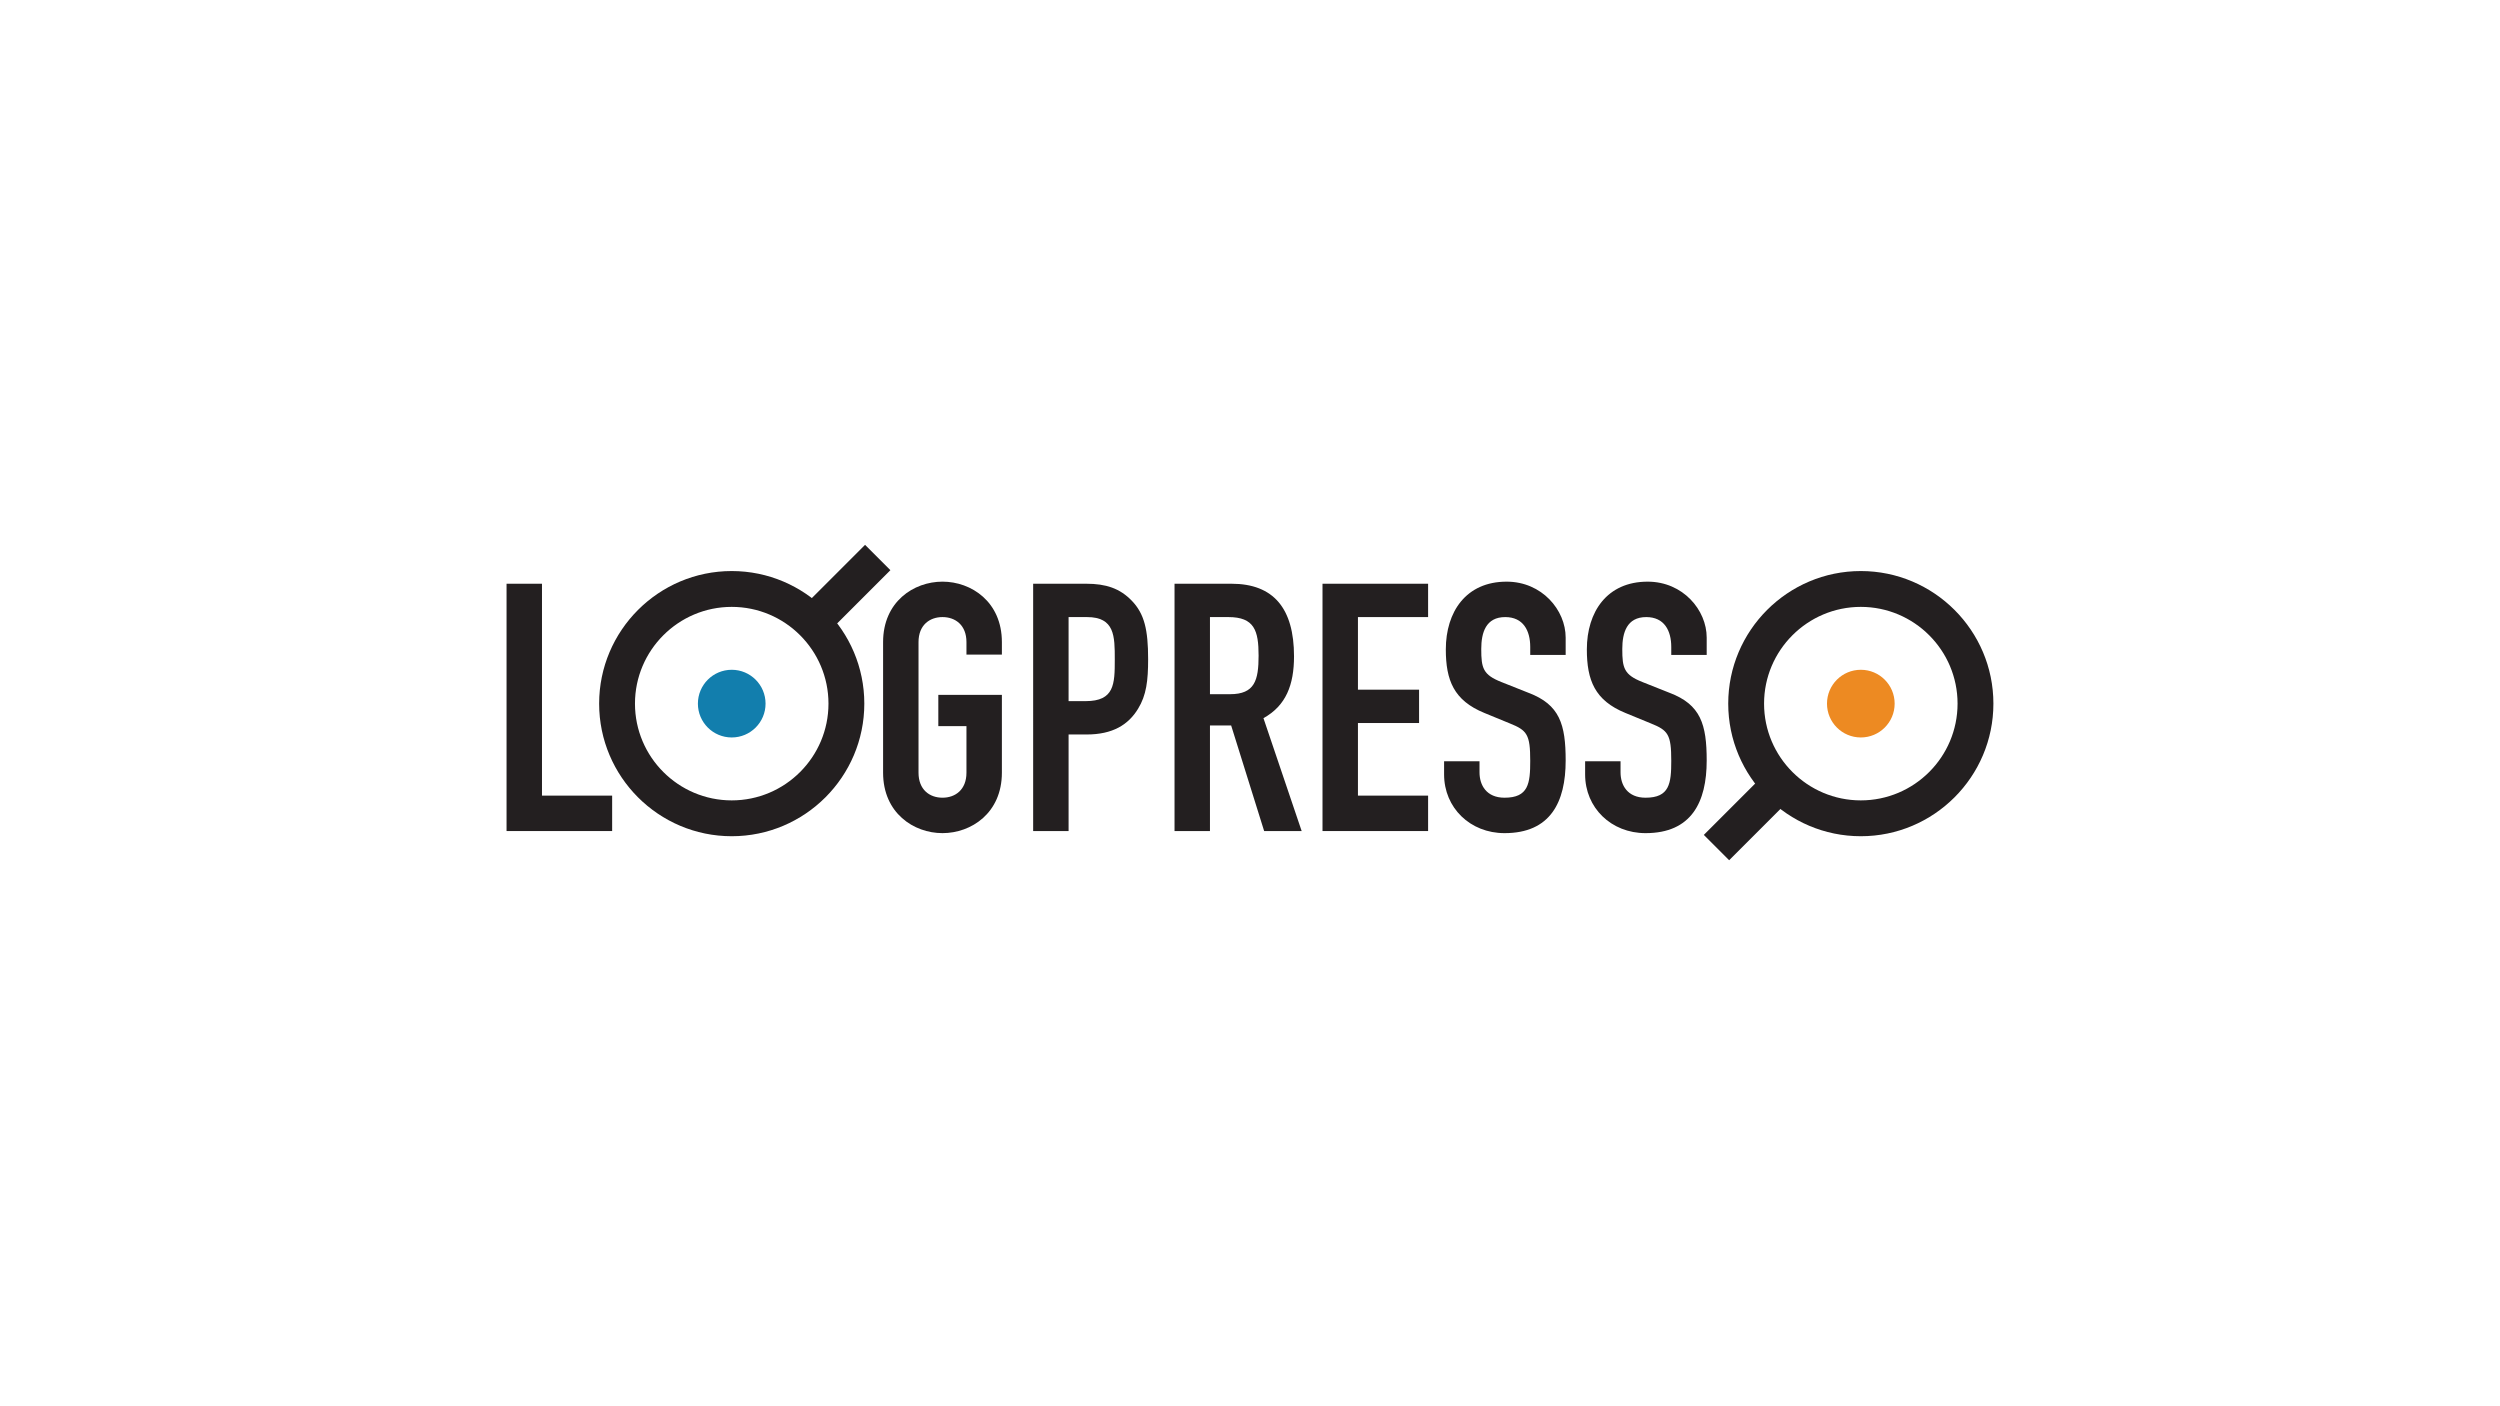 <?xml version="1.0" encoding="utf-8"?>
<!-- Generator: Adobe Illustrator 16.0.0, SVG Export Plug-In . SVG Version: 6.00 Build 0)  -->
<!DOCTYPE svg PUBLIC "-//W3C//DTD SVG 1.1//EN" "http://www.w3.org/Graphics/SVG/1.1/DTD/svg11.dtd">
<svg version="1.1" id="Layer_1" xmlns="http://www.w3.org/2000/svg" xmlns:xlink="http://www.w3.org/1999/xlink" x="0px" y="0px"
	 width="1920px" height="1080px" viewBox="0 0 1920 1080" enable-background="new 0 0 1920 1080" xml:space="preserve">
<g>
	<path fill="#231F20" d="M389.033,448.307h27.21v162.729h53.887v27.21h-81.098V448.307z"/>
	<path fill="#231F20" d="M678.214,493.125c0-30.947,23.475-46.418,45.617-46.418c22.142,0,45.617,15.471,45.617,46.418v9.603h-27.21
		v-9.603c0-13.072-8.537-19.208-18.407-19.208c-9.871,0-18.407,6.136-18.407,19.208v100.304c0,13.072,8.536,19.206,18.407,19.206
		c9.87,0,18.407-6.134,18.407-19.206v-35.747h-21.608v-24.009h48.819v59.756c0,30.945-23.475,46.417-45.617,46.417
		c-22.142,0-45.617-15.472-45.617-46.417V493.125z"/>
	<path fill="#231F20" d="M793.462,448.307h40.814c14.939,0,25.877,3.469,35.213,13.339c9.337,9.87,12.272,21.875,12.272,44.549
		c0,16.54-1.334,27.745-7.737,38.148c-7.469,12.271-19.474,19.741-39.481,19.741h-13.872v74.161h-27.209V448.307z M820.671,538.474
		h13.071c22.142,0,22.409-13.071,22.409-32.012c0-17.873,0-32.544-21.342-32.544h-14.139V538.474z"/>
	<path fill="#231F20" d="M902.04,448.307h43.75c32.28,0,48.019,18.94,48.019,55.755c0,21.875-6.136,37.88-23.476,47.483l29.345,86.7
		h-28.811l-25.343-81.097H929.25v81.097h-27.21V448.307z M929.25,533.14h15.473c18.94,0,21.875-10.672,21.875-29.612
		c0-19.207-3.201-29.61-23.209-29.61H929.25V533.14z"/>
	<path fill="#231F20" d="M1015.686,448.307h81.097v25.611h-53.886v55.753h46.95v25.61h-46.95v55.754h53.886v27.21h-81.097V448.307z"
		/>
	<path fill="#231F20" d="M1202.428,502.995h-27.211v-6.136c0-12.539-5.335-22.941-19.207-22.941
		c-14.938,0-18.407,12.004-18.407,24.542c0,14.673,1.334,19.742,15.473,25.343l20.808,8.27c24.009,9.07,28.545,24.276,28.545,52.02
		c0,32.012-11.739,55.754-46.952,55.754c-26.409,0-46.416-19.474-46.416-45.084v-10.138h27.208v8.538
		c0,9.87,5.336,19.473,19.208,19.473c18.407,0,19.741-10.938,19.741-28.275c0-20.275-2.401-23.477-15.74-28.812l-19.473-8.003
		c-23.477-9.603-29.612-25.076-29.612-48.818c0-28.81,15.474-52.019,46.686-52.019c27.21,0,45.351,21.875,45.351,42.949V502.995z"/>
	<path fill="#231F20" d="M1310.738,502.995h-27.211v-6.136c0-12.539-5.336-22.941-19.207-22.941
		c-14.938,0-18.407,12.004-18.407,24.542c0,14.673,1.334,19.742,15.473,25.343l20.808,8.27c24.009,9.07,28.545,24.276,28.545,52.02
		c0,32.012-11.739,55.754-46.952,55.754c-26.409,0-46.416-19.474-46.416-45.084v-10.138h27.208v8.538
		c0,9.87,5.336,19.473,19.208,19.473c18.407,0,19.741-10.938,19.741-28.275c0-20.275-2.401-23.477-15.74-28.812l-19.473-8.003
		c-23.477-9.603-29.612-25.076-29.612-48.818c0-28.81,15.474-52.019,46.686-52.019c27.21,0,45.351,21.875,45.351,42.949V502.995z"/>
</g>
<path fill="#231F20" d="M561.966,642.219c-56.146,0-101.827-45.682-101.827-101.828c0-56.144,45.681-101.824,101.827-101.824
	c56.145,0,101.825,45.681,101.825,101.824C663.791,596.537,618.11,642.219,561.966,642.219z M561.966,466.087
	c-40.969,0-74.305,33.336-74.305,74.304c0,40.971,33.335,74.307,74.305,74.307c40.967,0,74.303-33.336,74.303-74.307
	C636.269,499.423,602.933,466.087,561.966,466.087z"/>
<path fill="#231F20" d="M1429.108,642.219c-56.146,0-101.826-45.682-101.826-101.828c0-56.144,45.681-101.824,101.826-101.824
	c56.144,0,101.824,45.681,101.824,101.824C1530.933,596.537,1485.252,642.219,1429.108,642.219z M1429.108,466.087
	c-40.968,0-74.304,33.336-74.304,74.304c0,40.971,33.336,74.307,74.304,74.307c40.966,0,74.302-33.336,74.302-74.307
	C1503.41,499.423,1470.074,466.087,1429.108,466.087z"/>
<path fill="#127EAD" d="M535.985,540.391c0-14.351,11.618-25.997,25.98-25.997c14.361,0,25.979,11.646,25.979,25.997
	c0,14.353-11.617,25.982-25.979,25.982C547.604,566.373,535.985,554.743,535.985,540.391z"/>
<path fill="#ED8A22" d="M1403.129,540.391c0-14.351,11.618-25.997,25.979-25.997s25.979,11.646,25.979,25.997
	c0,14.353-11.617,25.982-25.979,25.982S1403.129,554.743,1403.129,540.391z"/>
<rect x="637.646" y="418.901" transform="matrix(0.707 0.707 -0.707 0.707 509.709 -328.537)" fill="#231F20" width="27.519" height="64.118"/>
<rect x="1327.288" y="596.4" transform="matrix(0.707 0.707 -0.707 0.707 837.138 -764.179)" fill="#231F20" width="27.518" height="64.124"/>
</svg>
